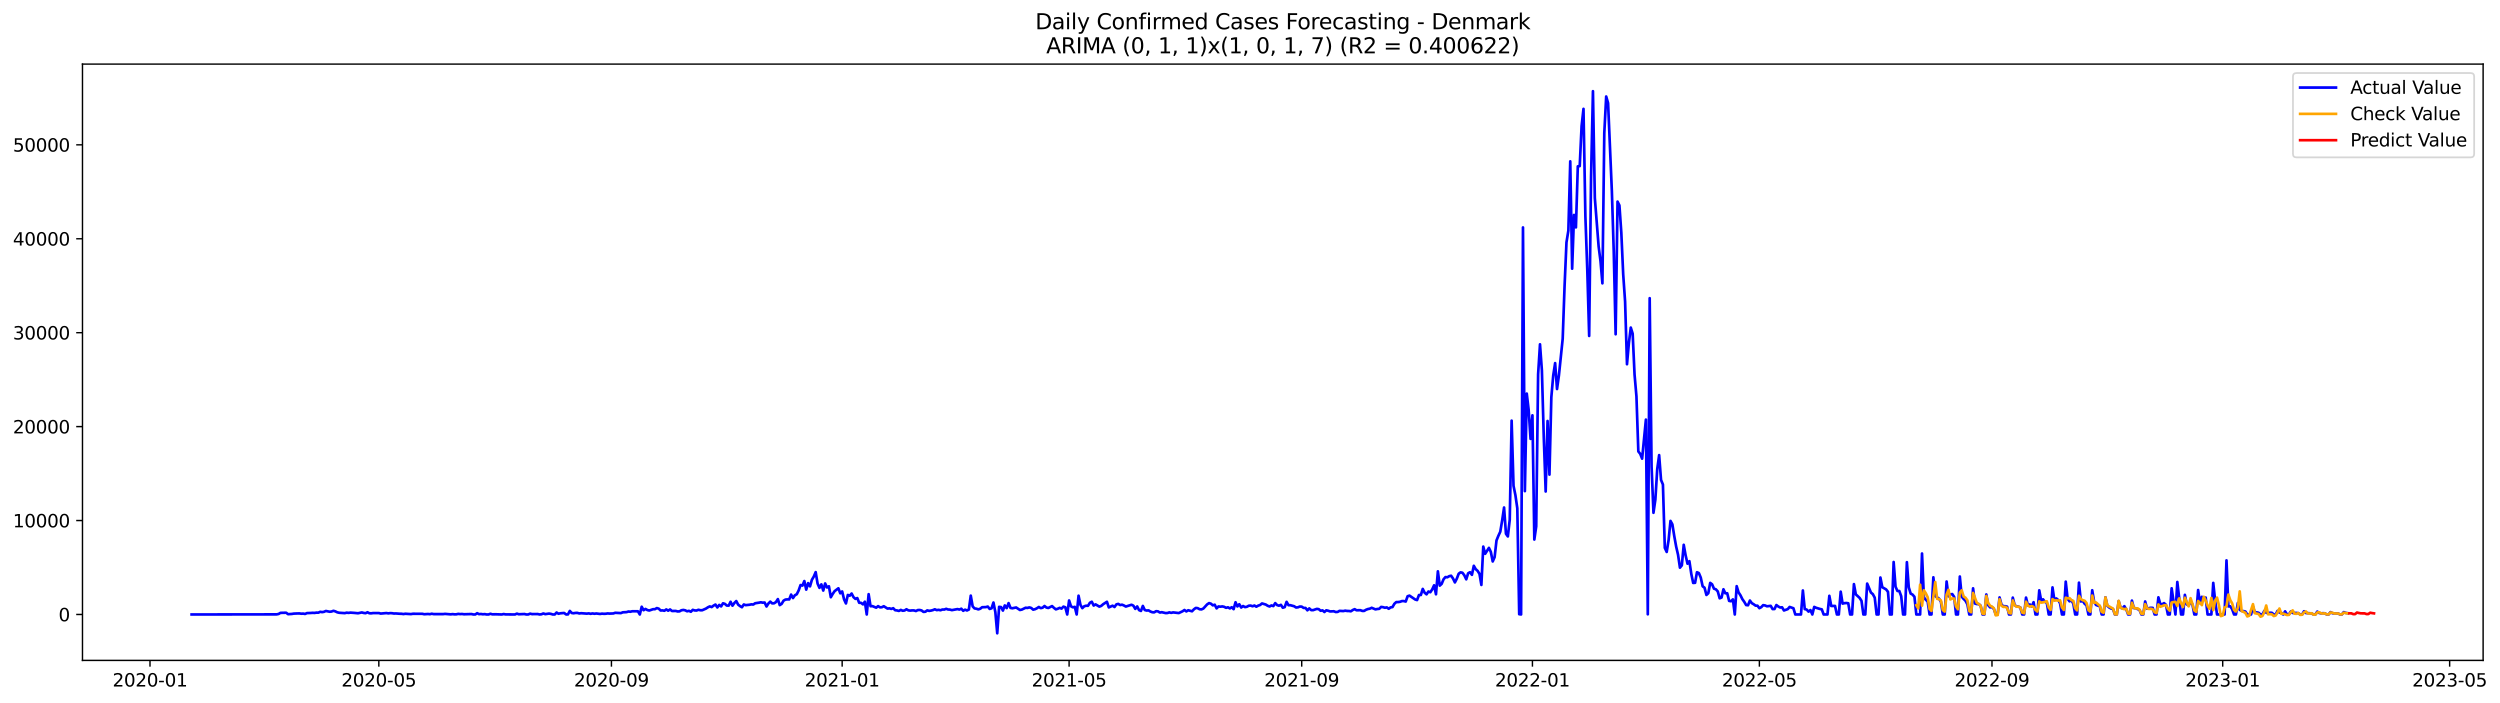 <?xml version="1.0" encoding="utf-8" standalone="no"?>
<!DOCTYPE svg PUBLIC "-//W3C//DTD SVG 1.1//EN"
  "http://www.w3.org/Graphics/SVG/1.1/DTD/svg11.dtd">
<svg xmlns:xlink="http://www.w3.org/1999/xlink" width="1394.631pt" height="392.274pt" viewBox="0 0 1394.631 392.274" xmlns="http://www.w3.org/2000/svg" version="1.1">
 <defs>
  <style type="text/css">*{stroke-linejoin: round; stroke-linecap: butt}</style>
 </defs>
 <g id="figure_1">
  <g id="patch_1">
   <path d="M 0 392.274 
L 1394.631 392.274 
L 1394.631 0 
L 0 0 
z
" style="fill: #ffffff"/>
  </g>
  <g id="axes_1">
   <g id="patch_2">
    <path d="M 46.013 368.396 
L 1385.213 368.396 
L 1385.213 35.755 
L 46.013 35.755 
z
" style="fill: #ffffff"/>
   </g>
   <g id="matplotlib.axis_1">
    <g id="xtick_1">
     <g id="line2d_1">
      <defs>
       <path id="m3ffc3d4381" d="M 0 0 
L 0 3.5 
" style="stroke: #000000; stroke-width: 0.8"/>
      </defs>
      <g>
       <use xlink:href="#m3ffc3d4381" x="83.676" y="368.396" style="stroke: #000000; stroke-width: 0.8"/>
      </g>
     </g>
     <g id="text_1">
      <!-- 2020-01 -->
      <g transform="translate(62.784 382.994)scale(0.1 -0.1)">
       <defs>
        <path id="DejaVuSans-32" d="M 1228 531 
L 3431 531 
L 3431 0 
L 469 0 
L 469 531 
Q 828 903 1448 1529 
Q 2069 2156 2228 2338 
Q 2531 2678 2651 2914 
Q 2772 3150 2772 3378 
Q 2772 3750 2511 3984 
Q 2250 4219 1831 4219 
Q 1534 4219 1204 4116 
Q 875 4013 500 3803 
L 500 4441 
Q 881 4594 1212 4672 
Q 1544 4750 1819 4750 
Q 2544 4750 2975 4387 
Q 3406 4025 3406 3419 
Q 3406 3131 3298 2873 
Q 3191 2616 2906 2266 
Q 2828 2175 2409 1742 
Q 1991 1309 1228 531 
z
" transform="scale(0.016)"/>
        <path id="DejaVuSans-30" d="M 2034 4250 
Q 1547 4250 1301 3770 
Q 1056 3291 1056 2328 
Q 1056 1369 1301 889 
Q 1547 409 2034 409 
Q 2525 409 2770 889 
Q 3016 1369 3016 2328 
Q 3016 3291 2770 3770 
Q 2525 4250 2034 4250 
z
M 2034 4750 
Q 2819 4750 3233 4129 
Q 3647 3509 3647 2328 
Q 3647 1150 3233 529 
Q 2819 -91 2034 -91 
Q 1250 -91 836 529 
Q 422 1150 422 2328 
Q 422 3509 836 4129 
Q 1250 4750 2034 4750 
z
" transform="scale(0.016)"/>
        <path id="DejaVuSans-2d" d="M 313 2009 
L 1997 2009 
L 1997 1497 
L 313 1497 
L 313 2009 
z
" transform="scale(0.016)"/>
        <path id="DejaVuSans-31" d="M 794 531 
L 1825 531 
L 1825 4091 
L 703 3866 
L 703 4441 
L 1819 4666 
L 2450 4666 
L 2450 531 
L 3481 531 
L 3481 0 
L 794 0 
L 794 531 
z
" transform="scale(0.016)"/>
       </defs>
       <use xlink:href="#DejaVuSans-32"/>
       <use xlink:href="#DejaVuSans-30" x="63.623"/>
       <use xlink:href="#DejaVuSans-32" x="127.246"/>
       <use xlink:href="#DejaVuSans-30" x="190.869"/>
       <use xlink:href="#DejaVuSans-2d" x="254.492"/>
       <use xlink:href="#DejaVuSans-30" x="290.576"/>
       <use xlink:href="#DejaVuSans-31" x="354.199"/>
      </g>
     </g>
    </g>
    <g id="xtick_2">
     <g id="line2d_2">
      <g>
       <use xlink:href="#m3ffc3d4381" x="211.329" y="368.396" style="stroke: #000000; stroke-width: 0.8"/>
      </g>
     </g>
     <g id="text_2">
      <!-- 2020-05 -->
      <g transform="translate(190.437 382.994)scale(0.1 -0.1)">
       <defs>
        <path id="DejaVuSans-35" d="M 691 4666 
L 3169 4666 
L 3169 4134 
L 1269 4134 
L 1269 2991 
Q 1406 3038 1543 3061 
Q 1681 3084 1819 3084 
Q 2600 3084 3056 2656 
Q 3513 2228 3513 1497 
Q 3513 744 3044 326 
Q 2575 -91 1722 -91 
Q 1428 -91 1123 -41 
Q 819 9 494 109 
L 494 744 
Q 775 591 1075 516 
Q 1375 441 1709 441 
Q 2250 441 2565 725 
Q 2881 1009 2881 1497 
Q 2881 1984 2565 2268 
Q 2250 2553 1709 2553 
Q 1456 2553 1204 2497 
Q 953 2441 691 2322 
L 691 4666 
z
" transform="scale(0.016)"/>
       </defs>
       <use xlink:href="#DejaVuSans-32"/>
       <use xlink:href="#DejaVuSans-30" x="63.623"/>
       <use xlink:href="#DejaVuSans-32" x="127.246"/>
       <use xlink:href="#DejaVuSans-30" x="190.869"/>
       <use xlink:href="#DejaVuSans-2d" x="254.492"/>
       <use xlink:href="#DejaVuSans-30" x="290.576"/>
       <use xlink:href="#DejaVuSans-35" x="354.199"/>
      </g>
     </g>
    </g>
    <g id="xtick_3">
     <g id="line2d_3">
      <g>
       <use xlink:href="#m3ffc3d4381" x="341.092" y="368.396" style="stroke: #000000; stroke-width: 0.8"/>
      </g>
     </g>
     <g id="text_3">
      <!-- 2020-09 -->
      <g transform="translate(320.201 382.994)scale(0.1 -0.1)">
       <defs>
        <path id="DejaVuSans-39" d="M 703 97 
L 703 672 
Q 941 559 1184 500 
Q 1428 441 1663 441 
Q 2288 441 2617 861 
Q 2947 1281 2994 2138 
Q 2813 1869 2534 1725 
Q 2256 1581 1919 1581 
Q 1219 1581 811 2004 
Q 403 2428 403 3163 
Q 403 3881 828 4315 
Q 1253 4750 1959 4750 
Q 2769 4750 3195 4129 
Q 3622 3509 3622 2328 
Q 3622 1225 3098 567 
Q 2575 -91 1691 -91 
Q 1453 -91 1209 -44 
Q 966 3 703 97 
z
M 1959 2075 
Q 2384 2075 2632 2365 
Q 2881 2656 2881 3163 
Q 2881 3666 2632 3958 
Q 2384 4250 1959 4250 
Q 1534 4250 1286 3958 
Q 1038 3666 1038 3163 
Q 1038 2656 1286 2365 
Q 1534 2075 1959 2075 
z
" transform="scale(0.016)"/>
       </defs>
       <use xlink:href="#DejaVuSans-32"/>
       <use xlink:href="#DejaVuSans-30" x="63.623"/>
       <use xlink:href="#DejaVuSans-32" x="127.246"/>
       <use xlink:href="#DejaVuSans-30" x="190.869"/>
       <use xlink:href="#DejaVuSans-2d" x="254.492"/>
       <use xlink:href="#DejaVuSans-30" x="290.576"/>
       <use xlink:href="#DejaVuSans-39" x="354.199"/>
      </g>
     </g>
    </g>
    <g id="xtick_4">
     <g id="line2d_4">
      <g>
       <use xlink:href="#m3ffc3d4381" x="469.801" y="368.396" style="stroke: #000000; stroke-width: 0.8"/>
      </g>
     </g>
     <g id="text_4">
      <!-- 2021-01 -->
      <g transform="translate(448.909 382.994)scale(0.1 -0.1)">
       <use xlink:href="#DejaVuSans-32"/>
       <use xlink:href="#DejaVuSans-30" x="63.623"/>
       <use xlink:href="#DejaVuSans-32" x="127.246"/>
       <use xlink:href="#DejaVuSans-31" x="190.869"/>
       <use xlink:href="#DejaVuSans-2d" x="254.492"/>
       <use xlink:href="#DejaVuSans-30" x="290.576"/>
       <use xlink:href="#DejaVuSans-31" x="354.199"/>
      </g>
     </g>
    </g>
    <g id="xtick_5">
     <g id="line2d_5">
      <g>
       <use xlink:href="#m3ffc3d4381" x="596.399" y="368.396" style="stroke: #000000; stroke-width: 0.8"/>
      </g>
     </g>
     <g id="text_5">
      <!-- 2021-05 -->
      <g transform="translate(575.508 382.994)scale(0.1 -0.1)">
       <use xlink:href="#DejaVuSans-32"/>
       <use xlink:href="#DejaVuSans-30" x="63.623"/>
       <use xlink:href="#DejaVuSans-32" x="127.246"/>
       <use xlink:href="#DejaVuSans-31" x="190.869"/>
       <use xlink:href="#DejaVuSans-2d" x="254.492"/>
       <use xlink:href="#DejaVuSans-30" x="290.576"/>
       <use xlink:href="#DejaVuSans-35" x="354.199"/>
      </g>
     </g>
    </g>
    <g id="xtick_6">
     <g id="line2d_6">
      <g>
       <use xlink:href="#m3ffc3d4381" x="726.162" y="368.396" style="stroke: #000000; stroke-width: 0.8"/>
      </g>
     </g>
     <g id="text_6">
      <!-- 2021-09 -->
      <g transform="translate(705.271 382.994)scale(0.1 -0.1)">
       <use xlink:href="#DejaVuSans-32"/>
       <use xlink:href="#DejaVuSans-30" x="63.623"/>
       <use xlink:href="#DejaVuSans-32" x="127.246"/>
       <use xlink:href="#DejaVuSans-31" x="190.869"/>
       <use xlink:href="#DejaVuSans-2d" x="254.492"/>
       <use xlink:href="#DejaVuSans-30" x="290.576"/>
       <use xlink:href="#DejaVuSans-39" x="354.199"/>
      </g>
     </g>
    </g>
    <g id="xtick_7">
     <g id="line2d_7">
      <g>
       <use xlink:href="#m3ffc3d4381" x="854.871" y="368.396" style="stroke: #000000; stroke-width: 0.8"/>
      </g>
     </g>
     <g id="text_7">
      <!-- 2022-01 -->
      <g transform="translate(833.979 382.994)scale(0.1 -0.1)">
       <use xlink:href="#DejaVuSans-32"/>
       <use xlink:href="#DejaVuSans-30" x="63.623"/>
       <use xlink:href="#DejaVuSans-32" x="127.246"/>
       <use xlink:href="#DejaVuSans-32" x="190.869"/>
       <use xlink:href="#DejaVuSans-2d" x="254.492"/>
       <use xlink:href="#DejaVuSans-30" x="290.576"/>
       <use xlink:href="#DejaVuSans-31" x="354.199"/>
      </g>
     </g>
    </g>
    <g id="xtick_8">
     <g id="line2d_8">
      <g>
       <use xlink:href="#m3ffc3d4381" x="981.469" y="368.396" style="stroke: #000000; stroke-width: 0.8"/>
      </g>
     </g>
     <g id="text_8">
      <!-- 2022-05 -->
      <g transform="translate(960.578 382.994)scale(0.1 -0.1)">
       <use xlink:href="#DejaVuSans-32"/>
       <use xlink:href="#DejaVuSans-30" x="63.623"/>
       <use xlink:href="#DejaVuSans-32" x="127.246"/>
       <use xlink:href="#DejaVuSans-32" x="190.869"/>
       <use xlink:href="#DejaVuSans-2d" x="254.492"/>
       <use xlink:href="#DejaVuSans-30" x="290.576"/>
       <use xlink:href="#DejaVuSans-35" x="354.199"/>
      </g>
     </g>
    </g>
    <g id="xtick_9">
     <g id="line2d_9">
      <g>
       <use xlink:href="#m3ffc3d4381" x="1111.232" y="368.396" style="stroke: #000000; stroke-width: 0.8"/>
      </g>
     </g>
     <g id="text_9">
      <!-- 2022-09 -->
      <g transform="translate(1090.341 382.994)scale(0.1 -0.1)">
       <use xlink:href="#DejaVuSans-32"/>
       <use xlink:href="#DejaVuSans-30" x="63.623"/>
       <use xlink:href="#DejaVuSans-32" x="127.246"/>
       <use xlink:href="#DejaVuSans-32" x="190.869"/>
       <use xlink:href="#DejaVuSans-2d" x="254.492"/>
       <use xlink:href="#DejaVuSans-30" x="290.576"/>
       <use xlink:href="#DejaVuSans-39" x="354.199"/>
      </g>
     </g>
    </g>
    <g id="xtick_10">
     <g id="line2d_10">
      <g>
       <use xlink:href="#m3ffc3d4381" x="1239.941" y="368.396" style="stroke: #000000; stroke-width: 0.8"/>
      </g>
     </g>
     <g id="text_10">
      <!-- 2023-01 -->
      <g transform="translate(1219.049 382.994)scale(0.1 -0.1)">
       <defs>
        <path id="DejaVuSans-33" d="M 2597 2516 
Q 3050 2419 3304 2112 
Q 3559 1806 3559 1356 
Q 3559 666 3084 287 
Q 2609 -91 1734 -91 
Q 1441 -91 1130 -33 
Q 819 25 488 141 
L 488 750 
Q 750 597 1062 519 
Q 1375 441 1716 441 
Q 2309 441 2620 675 
Q 2931 909 2931 1356 
Q 2931 1769 2642 2001 
Q 2353 2234 1838 2234 
L 1294 2234 
L 1294 2753 
L 1863 2753 
Q 2328 2753 2575 2939 
Q 2822 3125 2822 3475 
Q 2822 3834 2567 4026 
Q 2313 4219 1838 4219 
Q 1578 4219 1281 4162 
Q 984 4106 628 3988 
L 628 4550 
Q 988 4650 1302 4700 
Q 1616 4750 1894 4750 
Q 2613 4750 3031 4423 
Q 3450 4097 3450 3541 
Q 3450 3153 3228 2886 
Q 3006 2619 2597 2516 
z
" transform="scale(0.016)"/>
       </defs>
       <use xlink:href="#DejaVuSans-32"/>
       <use xlink:href="#DejaVuSans-30" x="63.623"/>
       <use xlink:href="#DejaVuSans-32" x="127.246"/>
       <use xlink:href="#DejaVuSans-33" x="190.869"/>
       <use xlink:href="#DejaVuSans-2d" x="254.492"/>
       <use xlink:href="#DejaVuSans-30" x="290.576"/>
       <use xlink:href="#DejaVuSans-31" x="354.199"/>
      </g>
     </g>
    </g>
    <g id="xtick_11">
     <g id="line2d_11">
      <g>
       <use xlink:href="#m3ffc3d4381" x="1366.539" y="368.396" style="stroke: #000000; stroke-width: 0.8"/>
      </g>
     </g>
     <g id="text_11">
      <!-- 2023-05 -->
      <g transform="translate(1345.648 382.994)scale(0.1 -0.1)">
       <use xlink:href="#DejaVuSans-32"/>
       <use xlink:href="#DejaVuSans-30" x="63.623"/>
       <use xlink:href="#DejaVuSans-32" x="127.246"/>
       <use xlink:href="#DejaVuSans-33" x="190.869"/>
       <use xlink:href="#DejaVuSans-2d" x="254.492"/>
       <use xlink:href="#DejaVuSans-30" x="290.576"/>
       <use xlink:href="#DejaVuSans-35" x="354.199"/>
      </g>
     </g>
    </g>
   </g>
   <g id="matplotlib.axis_2">
    <g id="ytick_1">
     <g id="line2d_12">
      <defs>
       <path id="m2a4d5effd1" d="M 0 0 
L -3.5 0 
" style="stroke: #000000; stroke-width: 0.8"/>
      </defs>
      <g>
       <use xlink:href="#m2a4d5effd1" x="46.013" y="342.79" style="stroke: #000000; stroke-width: 0.8"/>
      </g>
     </g>
     <g id="text_12">
      <!-- 0 -->
      <g transform="translate(32.65 346.589)scale(0.1 -0.1)">
       <use xlink:href="#DejaVuSans-30"/>
      </g>
     </g>
    </g>
    <g id="ytick_2">
     <g id="line2d_13">
      <g>
       <use xlink:href="#m2a4d5effd1" x="46.013" y="290.39" style="stroke: #000000; stroke-width: 0.8"/>
      </g>
     </g>
     <g id="text_13">
      <!-- 10000 -->
      <g transform="translate(7.2 294.19)scale(0.1 -0.1)">
       <use xlink:href="#DejaVuSans-31"/>
       <use xlink:href="#DejaVuSans-30" x="63.623"/>
       <use xlink:href="#DejaVuSans-30" x="127.246"/>
       <use xlink:href="#DejaVuSans-30" x="190.869"/>
       <use xlink:href="#DejaVuSans-30" x="254.492"/>
      </g>
     </g>
    </g>
    <g id="ytick_3">
     <g id="line2d_14">
      <g>
       <use xlink:href="#m2a4d5effd1" x="46.013" y="237.99" style="stroke: #000000; stroke-width: 0.8"/>
      </g>
     </g>
     <g id="text_14">
      <!-- 20000 -->
      <g transform="translate(7.2 241.79)scale(0.1 -0.1)">
       <use xlink:href="#DejaVuSans-32"/>
       <use xlink:href="#DejaVuSans-30" x="63.623"/>
       <use xlink:href="#DejaVuSans-30" x="127.246"/>
       <use xlink:href="#DejaVuSans-30" x="190.869"/>
       <use xlink:href="#DejaVuSans-30" x="254.492"/>
      </g>
     </g>
    </g>
    <g id="ytick_4">
     <g id="line2d_15">
      <g>
       <use xlink:href="#m2a4d5effd1" x="46.013" y="185.59" style="stroke: #000000; stroke-width: 0.8"/>
      </g>
     </g>
     <g id="text_15">
      <!-- 30000 -->
      <g transform="translate(7.2 189.39)scale(0.1 -0.1)">
       <use xlink:href="#DejaVuSans-33"/>
       <use xlink:href="#DejaVuSans-30" x="63.623"/>
       <use xlink:href="#DejaVuSans-30" x="127.246"/>
       <use xlink:href="#DejaVuSans-30" x="190.869"/>
       <use xlink:href="#DejaVuSans-30" x="254.492"/>
      </g>
     </g>
    </g>
    <g id="ytick_5">
     <g id="line2d_16">
      <g>
       <use xlink:href="#m2a4d5effd1" x="46.013" y="133.191" style="stroke: #000000; stroke-width: 0.8"/>
      </g>
     </g>
     <g id="text_16">
      <!-- 40000 -->
      <g transform="translate(7.2 136.99)scale(0.1 -0.1)">
       <defs>
        <path id="DejaVuSans-34" d="M 2419 4116 
L 825 1625 
L 2419 1625 
L 2419 4116 
z
M 2253 4666 
L 3047 4666 
L 3047 1625 
L 3713 1625 
L 3713 1100 
L 3047 1100 
L 3047 0 
L 2419 0 
L 2419 1100 
L 313 1100 
L 313 1709 
L 2253 4666 
z
" transform="scale(0.016)"/>
       </defs>
       <use xlink:href="#DejaVuSans-34"/>
       <use xlink:href="#DejaVuSans-30" x="63.623"/>
       <use xlink:href="#DejaVuSans-30" x="127.246"/>
       <use xlink:href="#DejaVuSans-30" x="190.869"/>
       <use xlink:href="#DejaVuSans-30" x="254.492"/>
      </g>
     </g>
    </g>
    <g id="ytick_6">
     <g id="line2d_17">
      <g>
       <use xlink:href="#m2a4d5effd1" x="46.013" y="80.791" style="stroke: #000000; stroke-width: 0.8"/>
      </g>
     </g>
     <g id="text_17">
      <!-- 50000 -->
      <g transform="translate(7.2 84.59)scale(0.1 -0.1)">
       <use xlink:href="#DejaVuSans-35"/>
       <use xlink:href="#DejaVuSans-30" x="63.623"/>
       <use xlink:href="#DejaVuSans-30" x="127.246"/>
       <use xlink:href="#DejaVuSans-30" x="190.869"/>
       <use xlink:href="#DejaVuSans-30" x="254.492"/>
      </g>
     </g>
    </g>
   </g>
   <g id="line2d_18">
    <path d="M 106.885 342.79 
L 154.36 342.722 
L 155.415 342.502 
L 156.47 341.889 
L 159.635 341.81 
L 160.69 342.623 
L 162.8 342.486 
L 163.855 342.308 
L 165.964 342.219 
L 167.019 342.203 
L 168.074 342.355 
L 169.129 342.298 
L 170.184 342.486 
L 171.239 342.025 
L 173.349 341.947 
L 174.404 341.863 
L 175.459 341.92 
L 176.514 341.753 
L 177.569 341.789 
L 178.624 341.302 
L 179.679 341.475 
L 180.734 341.307 
L 181.789 340.836 
L 183.899 341.26 
L 184.954 341.145 
L 186.009 340.741 
L 187.064 341.056 
L 188.119 341.569 
L 189.174 341.826 
L 192.339 342.036 
L 193.394 341.779 
L 194.449 341.899 
L 195.504 341.753 
L 197.614 341.905 
L 199.724 342.104 
L 201.834 341.653 
L 202.889 341.936 
L 203.944 342.072 
L 204.999 341.559 
L 206.054 342.109 
L 207.109 342.146 
L 208.164 341.989 
L 211.329 341.989 
L 212.384 342.287 
L 215.549 341.999 
L 216.604 342.177 
L 217.659 342.03 
L 218.714 342.083 
L 219.769 342.261 
L 220.824 342.214 
L 222.934 342.382 
L 223.989 342.392 
L 225.044 342.549 
L 226.099 342.382 
L 229.264 342.575 
L 230.319 342.392 
L 235.594 342.413 
L 236.649 342.649 
L 238.759 342.513 
L 239.814 342.623 
L 240.869 342.366 
L 241.924 342.581 
L 247.198 342.581 
L 248.253 342.455 
L 251.418 342.717 
L 252.473 342.586 
L 253.528 342.712 
L 254.583 342.691 
L 255.638 342.455 
L 256.693 342.581 
L 257.748 342.507 
L 258.803 342.665 
L 263.023 342.544 
L 264.078 342.79 
L 265.133 342.79 
L 266.188 342.078 
L 267.243 342.612 
L 268.298 342.507 
L 269.353 342.68 
L 270.408 342.586 
L 271.463 342.79 
L 272.518 342.79 
L 273.573 342.392 
L 274.628 342.701 
L 276.738 342.68 
L 279.903 342.785 
L 280.958 342.549 
L 282.013 342.738 
L 287.288 342.79 
L 288.343 342.313 
L 289.398 342.665 
L 292.563 342.534 
L 293.618 342.79 
L 294.673 342.775 
L 295.728 342.324 
L 296.783 342.581 
L 299.948 342.539 
L 301.003 342.785 
L 302.058 342.675 
L 303.113 342.214 
L 304.168 342.602 
L 306.278 342.287 
L 307.333 342.455 
L 308.388 342.79 
L 309.443 342.79 
L 310.498 341.706 
L 311.553 342.376 
L 312.608 342.13 
L 314.718 341.947 
L 315.773 342.769 
L 316.828 342.748 
L 317.883 340.82 
L 318.938 341.973 
L 319.993 342.099 
L 321.048 341.915 
L 322.102 341.91 
L 323.157 342.219 
L 324.212 342.078 
L 327.377 342.319 
L 328.432 342.177 
L 329.487 342.413 
L 330.542 342.203 
L 331.597 342.382 
L 332.652 342.235 
L 334.762 342.492 
L 335.817 342.319 
L 336.872 342.408 
L 337.927 342.376 
L 338.982 342.203 
L 340.037 342.298 
L 342.147 342.209 
L 343.202 341.847 
L 346.367 342.02 
L 347.422 341.585 
L 349.532 341.47 
L 350.587 341.129 
L 351.642 341.255 
L 352.697 340.993 
L 355.862 341.014 
L 356.917 342.79 
L 357.972 338.478 
L 359.027 340.406 
L 360.082 339.699 
L 361.137 340.317 
L 362.192 340.584 
L 364.302 339.851 
L 365.357 339.84 
L 366.412 339.222 
L 367.467 339.536 
L 368.522 340.569 
L 369.577 340.511 
L 370.632 340.72 
L 371.687 339.971 
L 372.742 340.679 
L 373.797 339.982 
L 374.852 340.846 
L 376.962 340.81 
L 378.017 341.103 
L 379.072 341.045 
L 380.127 340.448 
L 381.182 340.259 
L 382.237 340.464 
L 383.292 341.009 
L 384.347 340.752 
L 385.402 341.271 
L 386.457 340.207 
L 387.512 340.527 
L 388.567 340.589 
L 389.622 340.165 
L 390.677 340.417 
L 391.732 340.422 
L 393.842 339.489 
L 394.897 338.792 
L 395.952 338.289 
L 397.007 338.656 
L 398.062 337.838 
L 399.117 337.257 
L 400.172 338.866 
L 401.226 337.461 
L 402.281 338.284 
L 403.336 336.549 
L 404.391 336.885 
L 405.446 337.823 
L 406.501 337.854 
L 407.556 335.701 
L 408.611 337.886 
L 409.666 336.382 
L 410.721 335.313 
L 411.776 337.288 
L 412.831 338.111 
L 413.886 338.75 
L 414.941 337.204 
L 415.996 337.582 
L 418.106 337.356 
L 419.161 337.142 
L 420.216 337.241 
L 421.271 336.528 
L 423.381 336.204 
L 424.436 335.994 
L 425.491 336.204 
L 426.546 336.115 
L 427.601 338.331 
L 428.656 336.665 
L 429.711 335.627 
L 430.766 336.591 
L 431.821 336.549 
L 432.876 335.858 
L 433.931 334.207 
L 434.986 337.561 
L 436.041 336.869 
L 437.096 335.098 
L 438.151 334.48 
L 439.206 334.37 
L 440.261 334.391 
L 441.316 331.702 
L 442.371 333.626 
L 443.426 332.069 
L 444.481 331.498 
L 445.536 329.36 
L 446.591 326.379 
L 447.646 326.672 
L 448.701 324.152 
L 449.756 328.93 
L 450.811 325.304 
L 451.866 327.102 
L 452.921 323.434 
L 453.976 321.642 
L 455.031 319.168 
L 456.086 325.551 
L 457.141 327.935 
L 458.196 325.996 
L 459.251 329.449 
L 460.306 325.483 
L 461.361 327.731 
L 462.416 327.076 
L 463.471 333.159 
L 464.526 331.325 
L 465.581 329.785 
L 467.691 328.181 
L 468.746 330.979 
L 469.801 329.947 
L 470.856 334.328 
L 471.911 336.628 
L 472.966 331.902 
L 474.021 332.326 
L 475.076 331.105 
L 476.131 333.128 
L 477.186 334.076 
L 478.241 333.646 
L 479.296 336.261 
L 480.35 336.298 
L 481.405 337.152 
L 482.46 335.669 
L 483.515 342.785 
L 484.57 331.461 
L 485.625 338.179 
L 486.68 338.132 
L 488.79 338.991 
L 489.845 338.137 
L 490.9 338.808 
L 491.955 338.74 
L 493.01 338.184 
L 495.12 339.515 
L 496.175 339.363 
L 497.23 339.688 
L 498.285 339.29 
L 499.34 340.401 
L 500.395 340.532 
L 501.45 340.815 
L 502.505 340.233 
L 503.56 340.71 
L 504.615 340.563 
L 505.67 339.887 
L 506.725 340.495 
L 507.78 340.626 
L 508.835 340.506 
L 509.89 340.537 
L 510.945 340.867 
L 512 340.327 
L 513.055 340.286 
L 514.11 340.548 
L 515.165 341.355 
L 516.22 341.244 
L 517.275 340.5 
L 518.33 340.773 
L 519.385 340.621 
L 520.44 340.338 
L 521.495 339.898 
L 522.55 340.359 
L 523.605 340.191 
L 524.66 340.432 
L 525.715 340.018 
L 526.77 340.05 
L 527.825 339.631 
L 528.88 340.013 
L 529.935 340.065 
L 530.99 340.364 
L 534.155 339.783 
L 535.21 340.06 
L 536.265 339.573 
L 537.32 340.726 
L 538.375 340.102 
L 539.43 340.553 
L 540.485 340.029 
L 541.54 332.274 
L 542.595 338.273 
L 543.65 339.41 
L 544.705 339.578 
L 545.76 339.95 
L 546.815 339.583 
L 547.87 338.75 
L 549.98 338.672 
L 551.035 338.373 
L 552.09 339.699 
L 553.145 339.348 
L 554.2 336.125 
L 555.255 341.459 
L 556.31 353.276 
L 557.365 338.525 
L 558.419 338.656 
L 559.474 340.61 
L 560.529 337.739 
L 561.584 339.232 
L 562.639 336.45 
L 563.694 339.117 
L 564.749 339.321 
L 566.859 338.886 
L 568.969 340.28 
L 570.024 340.065 
L 572.134 339.033 
L 573.189 339.133 
L 574.244 338.834 
L 575.299 339.169 
L 576.354 340.097 
L 577.409 339.84 
L 578.464 339.311 
L 579.519 338.609 
L 580.574 339.243 
L 581.629 338.997 
L 582.684 338.064 
L 583.739 338.907 
L 584.794 339.164 
L 586.904 338.111 
L 587.959 339.112 
L 589.014 339.924 
L 590.069 339.583 
L 591.124 339.101 
L 592.179 339.521 
L 593.234 338.415 
L 594.289 338.761 
L 595.344 342.785 
L 596.399 334.977 
L 597.454 338.247 
L 598.509 338.803 
L 599.564 338.546 
L 600.619 342.775 
L 601.674 332.31 
L 602.729 337.43 
L 603.784 339.243 
L 604.839 338.211 
L 605.894 337.907 
L 606.949 337.938 
L 608.004 336.261 
L 609.059 335.69 
L 610.114 337.807 
L 611.169 337.157 
L 613.279 338.41 
L 614.334 337.99 
L 615.389 337.073 
L 617.499 335.706 
L 618.554 338.845 
L 620.664 337.891 
L 621.719 338.619 
L 622.774 337.152 
L 623.829 336.895 
L 624.884 337.535 
L 625.939 337.32 
L 626.994 337.77 
L 628.049 338.368 
L 631.214 337.362 
L 632.269 337.891 
L 633.324 339.662 
L 634.379 338.31 
L 635.434 340.38 
L 636.489 340.799 
L 637.543 338.027 
L 638.598 340.291 
L 639.653 340.6 
L 640.708 340.49 
L 641.763 341.134 
L 642.818 341.543 
L 643.873 341.601 
L 644.928 340.941 
L 645.983 341.051 
L 647.038 341.716 
L 648.093 341.512 
L 650.203 341.999 
L 651.258 341.968 
L 652.313 341.617 
L 653.368 341.884 
L 654.423 341.627 
L 657.588 341.999 
L 659.698 341.003 
L 660.753 340.291 
L 661.808 341.082 
L 662.863 340.432 
L 664.973 341.003 
L 666.028 339.903 
L 667.083 339.128 
L 668.138 339.269 
L 669.193 339.861 
L 670.248 339.955 
L 671.303 339.463 
L 673.413 337.157 
L 674.468 336.45 
L 675.523 336.775 
L 676.578 337.692 
L 677.633 337.341 
L 678.688 339.379 
L 679.743 338.31 
L 680.798 338.441 
L 681.853 338.289 
L 682.908 338.52 
L 683.963 339.08 
L 685.018 338.782 
L 686.073 339.4 
L 687.128 338.745 
L 688.183 339.814 
L 689.238 335.973 
L 690.293 338.3 
L 691.348 337.089 
L 692.403 338.907 
L 693.458 338.085 
L 694.513 338.677 
L 695.568 338.493 
L 696.623 337.907 
L 697.678 337.823 
L 698.733 338.211 
L 699.788 337.791 
L 700.843 338.452 
L 701.898 337.854 
L 702.953 337.503 
L 704.008 336.628 
L 706.118 337.257 
L 707.173 337.933 
L 708.228 338.336 
L 709.283 337.739 
L 710.338 338.1 
L 711.393 336.455 
L 712.448 337.561 
L 713.503 337.896 
L 714.558 337.414 
L 715.612 339.017 
L 716.667 338.687 
L 717.722 335.742 
L 718.777 337.592 
L 719.832 337.618 
L 721.942 338.195 
L 722.997 338.902 
L 724.052 338.797 
L 725.107 338.362 
L 726.162 338.42 
L 727.217 339.128 
L 728.272 339.138 
L 729.327 340.464 
L 730.382 339.41 
L 731.437 340.348 
L 732.492 340.38 
L 734.602 339.667 
L 735.657 339.819 
L 736.712 340.71 
L 737.767 340.49 
L 738.822 341.402 
L 739.877 340.469 
L 740.932 340.7 
L 741.987 341.087 
L 744.097 341.003 
L 745.152 341.428 
L 746.207 341.344 
L 747.262 340.768 
L 749.372 340.893 
L 750.427 340.663 
L 751.482 340.825 
L 752.537 340.841 
L 753.592 341.019 
L 754.647 340.296 
L 755.702 339.83 
L 756.757 340.448 
L 758.867 340.39 
L 759.922 340.789 
L 760.977 340.799 
L 762.032 340.165 
L 763.087 339.762 
L 764.142 339.557 
L 765.197 339.065 
L 767.307 339.94 
L 768.362 339.725 
L 769.417 339.625 
L 770.472 338.572 
L 771.527 338.714 
L 772.582 339.028 
L 773.637 338.845 
L 774.692 339.599 
L 775.747 338.85 
L 776.802 338.651 
L 777.857 336.822 
L 778.912 335.858 
L 779.967 335.858 
L 781.022 335.711 
L 782.077 335.313 
L 783.132 335.318 
L 784.187 335.57 
L 785.242 332.614 
L 786.297 332.274 
L 789.462 334.432 
L 790.517 334.747 
L 791.572 331.943 
L 792.627 331.917 
L 793.682 328.537 
L 794.736 330.644 
L 795.791 331.55 
L 796.846 329.978 
L 797.901 330.377 
L 798.956 328.82 
L 800.011 326.52 
L 801.066 331.519 
L 802.121 318.723 
L 803.176 326.688 
L 804.231 325.713 
L 805.286 323.161 
L 806.341 321.93 
L 807.396 322.04 
L 808.451 321.416 
L 809.506 321.181 
L 810.561 322.705 
L 811.616 324.896 
L 812.671 322.826 
L 813.726 320.059 
L 814.781 319.289 
L 815.836 319.509 
L 816.891 320.95 
L 817.946 323.172 
L 819.001 319.802 
L 820.056 319.221 
L 821.111 320.672 
L 822.166 315.637 
L 823.221 317.492 
L 824.276 318.451 
L 825.331 320.127 
L 826.386 326.305 
L 827.441 304.926 
L 828.496 308.929 
L 830.606 305.633 
L 831.661 307.881 
L 832.716 313.211 
L 833.771 310.805 
L 834.826 301.473 
L 835.881 298.89 
L 836.936 296.605 
L 837.991 290.291 
L 839.046 283.117 
L 840.101 297.758 
L 841.156 299.256 
L 842.211 289.961 
L 843.266 234.663 
L 844.321 271.008 
L 845.376 276.237 
L 846.431 283.552 
L 847.486 342.633 
L 848.541 342.769 
L 849.596 126.882 
L 850.651 273.984 
L 851.706 219.572 
L 852.761 228.6 
L 853.816 244.823 
L 854.871 231.692 
L 855.926 300.986 
L 856.981 293.629 
L 858.036 208.877 
L 859.091 192.078 
L 860.146 206.577 
L 861.201 244.006 
L 862.256 274.188 
L 863.311 234.857 
L 864.366 264.767 
L 865.421 221.526 
L 866.476 209.438 
L 867.531 202.563 
L 868.586 217.015 
L 869.641 209.448 
L 871.751 189.002 
L 872.806 159.459 
L 873.86 135.192 
L 874.915 128.642 
L 875.97 90.008 
L 877.025 149.89 
L 878.08 119.902 
L 879.135 126.845 
L 880.19 92.801 
L 881.245 92.659 
L 882.3 70.305 
L 883.355 60.727 
L 884.41 120.683 
L 885.465 150.393 
L 886.52 187.398 
L 887.575 98.586 
L 888.63 50.876 
L 889.685 110.507 
L 891.795 137.435 
L 892.85 145.714 
L 893.905 158.054 
L 894.96 74.178 
L 896.015 53.836 
L 897.07 57.509 
L 899.18 106.629 
L 900.235 140.38 
L 901.29 186.466 
L 902.345 112.466 
L 903.4 114.599 
L 904.455 129.795 
L 905.51 153.118 
L 906.565 168.278 
L 907.62 203.186 
L 908.675 191.36 
L 909.73 182.74 
L 910.785 186.141 
L 911.84 208.977 
L 912.895 221.133 
L 913.95 251.829 
L 915.005 253.181 
L 916.06 255.869 
L 918.17 234.087 
L 919.225 342.691 
L 920.28 166.349 
L 921.335 260.339 
L 922.39 286.057 
L 923.445 278.71 
L 924.5 261.623 
L 925.555 253.894 
L 926.61 267.722 
L 927.665 270.305 
L 928.72 305.633 
L 929.775 307.902 
L 930.83 301.316 
L 931.885 290.584 
L 932.94 292.534 
L 933.995 299.089 
L 935.05 304.921 
L 936.105 309.506 
L 937.16 316.674 
L 938.215 315.38 
L 939.27 303.93 
L 940.325 309.82 
L 941.38 314.447 
L 942.435 313.069 
L 943.49 320.143 
L 944.545 325.189 
L 945.6 325.121 
L 946.655 319.231 
L 947.71 319.677 
L 948.765 322.192 
L 949.82 327.07 
L 950.875 327.846 
L 951.929 331.891 
L 952.984 330.916 
L 954.039 325.168 
L 955.094 325.949 
L 956.149 328.396 
L 957.204 328.747 
L 958.259 329.916 
L 959.314 333.767 
L 960.369 333.332 
L 961.424 328.731 
L 962.479 330.964 
L 963.534 330.953 
L 964.589 335.208 
L 965.644 335.402 
L 966.699 334.37 
L 967.754 342.79 
L 968.809 326.992 
L 969.864 330.471 
L 970.919 332.09 
L 971.974 334.228 
L 973.029 335.716 
L 974.084 337.524 
L 975.139 337.639 
L 976.194 335.014 
L 977.249 336.466 
L 978.304 337.089 
L 979.359 337.865 
L 980.414 337.896 
L 981.469 339.274 
L 982.524 338.703 
L 983.579 337.587 
L 984.634 337.749 
L 985.689 338.221 
L 987.799 337.975 
L 988.854 339.777 
L 989.909 339.741 
L 990.964 337.535 
L 992.019 338.336 
L 993.074 338.902 
L 994.129 338.782 
L 995.184 340.553 
L 997.294 339.803 
L 998.349 338.583 
L 1000.459 339.311 
L 1001.514 342.79 
L 1004.679 342.79 
L 1005.734 329.402 
L 1006.789 339.788 
L 1007.844 340.045 
L 1008.899 341.187 
L 1009.954 340.338 
L 1011.009 342.79 
L 1012.064 338.567 
L 1013.119 339.059 
L 1015.229 339.693 
L 1016.284 339.934 
L 1017.339 342.79 
L 1019.449 342.79 
L 1020.504 332.378 
L 1021.559 338.043 
L 1023.669 338.027 
L 1024.724 342.79 
L 1025.779 342.79 
L 1026.834 330.073 
L 1027.889 336.717 
L 1028.944 336.476 
L 1029.999 336.387 
L 1031.053 336.534 
L 1032.108 342.79 
L 1033.163 342.79 
L 1034.218 325.855 
L 1035.273 331.571 
L 1037.383 333.536 
L 1038.438 335.182 
L 1039.493 342.79 
L 1040.548 342.79 
L 1041.603 325.566 
L 1043.713 330.565 
L 1044.768 331.44 
L 1045.823 333.411 
L 1046.878 342.79 
L 1047.933 342.79 
L 1048.988 322.171 
L 1050.043 327.589 
L 1052.153 328.789 
L 1053.208 330.141 
L 1054.263 342.79 
L 1055.318 342.79 
L 1056.373 313.525 
L 1057.428 327.296 
L 1058.483 329.664 
L 1059.538 329.701 
L 1060.593 332.614 
L 1061.648 342.79 
L 1062.703 342.79 
L 1063.758 313.614 
L 1064.813 327.673 
L 1065.868 331.131 
L 1066.923 331.702 
L 1067.978 332.913 
L 1069.033 342.79 
L 1071.143 342.79 
L 1072.198 308.783 
L 1073.253 333.311 
L 1074.308 334.543 
L 1075.363 335.585 
L 1076.418 342.79 
L 1077.473 342.79 
L 1078.528 322.056 
L 1079.583 332.557 
L 1081.693 333.956 
L 1082.748 335.653 
L 1083.803 342.79 
L 1084.858 342.79 
L 1085.913 324.393 
L 1086.968 332.661 
L 1088.023 331.577 
L 1089.078 331.414 
L 1090.133 332.95 
L 1091.188 342.79 
L 1092.243 342.79 
L 1093.298 321.615 
L 1094.353 332.834 
L 1095.408 334.113 
L 1096.463 335.15 
L 1097.518 337.147 
L 1098.573 342.79 
L 1099.628 342.79 
L 1100.683 328.207 
L 1101.738 336.675 
L 1102.793 336.979 
L 1103.848 336.979 
L 1104.903 337.859 
L 1105.958 342.79 
L 1107.013 342.79 
L 1108.068 331.629 
L 1109.123 337.618 
L 1110.177 338.808 
L 1111.232 338.64 
L 1112.287 339.72 
L 1113.342 342.79 
L 1114.397 342.79 
L 1115.452 333.274 
L 1116.507 337.215 
L 1117.562 338.195 
L 1118.617 338.169 
L 1119.672 338.441 
L 1120.727 342.79 
L 1121.782 342.79 
L 1122.837 333.384 
L 1123.892 337.603 
L 1124.947 338.237 
L 1126.002 338.389 
L 1127.057 338.892 
L 1128.112 342.79 
L 1129.167 342.79 
L 1130.222 333.369 
L 1131.277 337.749 
L 1132.332 337.189 
L 1133.387 338.289 
L 1134.442 335.947 
L 1135.497 342.79 
L 1136.552 342.79 
L 1137.607 329.313 
L 1138.662 335.056 
L 1139.717 334.338 
L 1140.772 335.727 
L 1141.827 336.287 
L 1142.882 342.79 
L 1143.937 342.79 
L 1144.992 327.678 
L 1146.047 334.841 
L 1147.102 333.835 
L 1148.157 334.71 
L 1149.212 336.544 
L 1150.267 342.79 
L 1151.322 342.79 
L 1152.377 324.471 
L 1153.432 334.039 
L 1154.487 335.444 
L 1155.542 334.831 
L 1156.597 336.754 
L 1157.652 342.79 
L 1158.707 342.79 
L 1159.762 325.042 
L 1160.817 335.522 
L 1161.872 335.224 
L 1162.927 336.811 
L 1163.982 337.702 
L 1165.037 342.79 
L 1166.092 342.79 
L 1167.147 329.282 
L 1168.202 335.538 
L 1169.257 337.466 
L 1170.312 337.865 
L 1171.367 338.08 
L 1172.422 342.79 
L 1173.477 342.79 
L 1174.532 333.201 
L 1175.587 337.959 
L 1176.642 338.902 
L 1177.697 339.479 
L 1178.752 339.783 
L 1179.807 342.79 
L 1180.862 342.79 
L 1181.917 335.339 
L 1182.972 338.949 
L 1184.027 339.384 
L 1185.082 338.158 
L 1186.137 339.94 
L 1187.192 342.79 
L 1188.246 342.79 
L 1189.301 335.056 
L 1190.356 339.196 
L 1191.411 339.321 
L 1193.521 340.233 
L 1194.576 342.79 
L 1195.631 342.79 
L 1196.686 335.528 
L 1197.741 339.578 
L 1198.796 339.248 
L 1199.851 339.049 
L 1200.906 339.122 
L 1201.961 342.79 
L 1203.016 342.79 
L 1204.071 333.222 
L 1205.126 336.984 
L 1206.181 337.058 
L 1207.236 336.471 
L 1208.291 337.383 
L 1209.346 342.79 
L 1210.401 342.79 
L 1211.456 328.181 
L 1213.566 342.79 
L 1214.621 324.665 
L 1216.731 342.79 
L 1217.786 342.79 
L 1218.841 331.844 
L 1219.896 337.163 
L 1220.951 337.697 
L 1222.006 335.763 
L 1223.061 337.22 
L 1224.116 342.79 
L 1225.171 342.79 
L 1226.226 329.156 
L 1227.281 336.466 
L 1228.336 332.939 
L 1229.391 333.72 
L 1230.446 333.358 
L 1231.501 342.79 
L 1233.611 342.79 
L 1234.666 325.173 
L 1235.721 335.124 
L 1236.776 342.79 
L 1240.996 342.79 
L 1242.051 312.603 
L 1243.106 338.284 
L 1244.161 338.231 
L 1245.216 339.84 
L 1246.271 342.79 
L 1247.326 342.79 
L 1248.381 336.408 
L 1249.436 340.202 
L 1250.491 340.794 
L 1251.546 340.904 
L 1252.601 341.14 
L 1253.656 342.79 
L 1255.766 342.79 
L 1256.821 338.404 
L 1257.876 341.716 
L 1258.931 341.601 
L 1259.986 341.852 
L 1261.041 342.79 
L 1262.096 342.79 
L 1263.151 340.783 
L 1264.206 341.816 
L 1265.261 341.989 
L 1266.316 341.816 
L 1267.37 341.858 
L 1268.425 342.79 
L 1269.48 342.79 
L 1270.535 340.778 
L 1271.59 341.721 
L 1272.645 341.915 
L 1273.7 342.79 
L 1274.755 341.045 
L 1275.81 342.79 
L 1276.865 342.79 
L 1277.92 341.14 
L 1278.975 341.952 
L 1281.085 341.915 
L 1282.14 342.078 
L 1283.195 342.79 
L 1284.25 342.79 
L 1285.305 340.993 
L 1286.36 341.978 
L 1289.525 342.177 
L 1290.58 342.79 
L 1291.635 342.79 
L 1292.69 341.176 
L 1293.745 341.931 
L 1294.8 342.161 
L 1295.855 342.067 
L 1296.91 342.125 
L 1297.965 342.79 
L 1299.02 342.79 
L 1300.075 341.48 
L 1301.13 342.083 
L 1302.185 342.203 
L 1304.295 342.198 
L 1305.35 342.79 
L 1306.405 342.79 
L 1307.46 341.475 
L 1308.515 341.899 
L 1309.57 342.057 
L 1309.57 342.057 
" clip-path="url(#p6a3c71e84f)" style="fill: none; stroke: #0000ff; stroke-width: 1.5; stroke-linecap: square"/>
   </g>
   <g id="line2d_19">
    <path d="M 1069.033 337.616 
L 1070.088 339.421 
L 1071.143 326.203 
L 1072.198 337.863 
L 1073.253 329.313 
L 1074.308 330.956 
L 1075.363 333.169 
L 1076.418 339.721 
L 1077.473 340.792 
L 1079.583 324.697 
L 1080.638 334.06 
L 1081.693 334.213 
L 1082.748 334.955 
L 1083.803 340.317 
L 1084.858 341.177 
L 1085.913 331.693 
L 1086.968 328.987 
L 1088.023 334.391 
L 1089.078 333.868 
L 1090.133 333.92 
L 1091.188 338.333 
L 1092.243 339.874 
L 1093.298 330.534 
L 1094.353 329.294 
L 1095.408 332.737 
L 1096.463 333.44 
L 1097.518 334.928 
L 1098.573 340.853 
L 1099.628 341.523 
L 1100.683 330.779 
L 1102.793 336.313 
L 1103.848 336.924 
L 1104.903 337.951 
L 1105.958 342.339 
L 1107.013 342.496 
L 1108.068 332.468 
L 1109.123 336.412 
L 1110.177 337.877 
L 1111.232 338.426 
L 1112.287 339.311 
L 1113.342 343.26 
L 1114.397 343.099 
L 1115.452 334.298 
L 1116.507 337.89 
L 1117.562 338.566 
L 1118.617 338.536 
L 1119.672 339.149 
L 1120.727 341.909 
L 1121.782 342.213 
L 1122.837 334.964 
L 1123.892 337.71 
L 1124.947 338.448 
L 1126.002 338.427 
L 1127.057 338.921 
L 1128.112 341.734 
L 1129.167 342.098 
L 1130.222 335.661 
L 1131.277 337.836 
L 1132.332 338.419 
L 1133.387 338.062 
L 1134.442 338.563 
L 1135.497 340.27 
L 1136.552 341.139 
L 1137.607 335.491 
L 1138.662 336.169 
L 1139.717 336.021 
L 1141.827 335.437 
L 1142.882 338.904 
L 1143.937 340.243 
L 1144.992 334.225 
L 1146.047 335.002 
L 1147.102 334.919 
L 1148.157 335.051 
L 1149.212 334.887 
L 1150.267 338.89 
L 1151.322 340.234 
L 1152.377 333.426 
L 1153.432 333.844 
L 1154.487 333.658 
L 1155.542 334.782 
L 1156.597 335.203 
L 1157.652 339.263 
L 1158.707 340.478 
L 1159.762 332.357 
L 1160.817 334.188 
L 1161.872 334.826 
L 1162.927 335.124 
L 1163.982 336.4 
L 1165.037 340.382 
L 1166.092 341.212 
L 1167.147 332.236 
L 1168.202 336.291 
L 1169.257 336.068 
L 1171.367 337.937 
L 1172.422 341.3 
L 1173.477 341.813 
L 1174.532 333.268 
L 1175.587 337.756 
L 1178.752 339.514 
L 1179.807 342.701 
L 1180.862 342.732 
L 1181.917 335.174 
L 1182.972 339.053 
L 1184.027 339.525 
L 1185.082 339.837 
L 1186.137 339.585 
L 1187.192 342.268 
L 1188.246 342.448 
L 1189.301 336.273 
L 1190.356 338.993 
L 1191.411 339.469 
L 1192.466 339.345 
L 1193.521 340.111 
L 1194.576 342.358 
L 1195.631 342.507 
L 1196.686 337.015 
L 1197.741 339.357 
L 1198.796 339.706 
L 1199.851 339.613 
L 1200.906 339.893 
L 1201.961 341.55 
L 1203.016 341.978 
L 1204.071 337.2 
L 1205.126 338.493 
L 1207.236 337.706 
L 1208.291 337.582 
L 1209.346 339.528 
L 1210.401 340.652 
L 1211.456 336.107 
L 1212.511 335.857 
L 1213.566 335.733 
L 1214.621 338.022 
L 1215.676 333.815 
L 1216.731 336.432 
L 1217.786 338.623 
L 1218.841 333.456 
L 1219.896 336.062 
L 1220.951 338.246 
L 1222.006 333.704 
L 1223.061 336.898 
L 1224.116 340.514 
L 1225.171 341.298 
L 1226.226 335.28 
L 1227.281 336.316 
L 1228.336 337.574 
L 1229.391 332.915 
L 1230.446 335.023 
L 1231.501 337.86 
L 1232.556 339.559 
L 1233.611 333.55 
L 1234.666 340.339 
L 1235.721 335.006 
L 1236.776 333.397 
L 1237.831 337.645 
L 1238.886 343.681 
L 1239.941 343.374 
L 1240.996 338.907 
L 1242.051 338.257 
L 1243.106 331.696 
L 1244.161 334.782 
L 1245.216 336.576 
L 1246.271 340.255 
L 1247.326 341.128 
L 1248.381 339.146 
L 1249.436 329.905 
L 1250.491 340.863 
L 1251.546 341.316 
L 1252.601 341.916 
L 1253.656 343.872 
L 1254.711 343.499 
L 1256.821 337.03 
L 1257.876 342.082 
L 1259.986 342.537 
L 1261.041 344.022 
L 1262.096 343.597 
L 1263.151 341.503 
L 1264.206 337.781 
L 1265.261 342.693 
L 1266.316 342.609 
L 1267.37 342.694 
L 1268.425 343.657 
L 1269.48 343.359 
L 1270.535 341.602 
L 1271.59 339.48 
L 1272.645 342.403 
L 1273.7 342.289 
L 1275.81 343.09 
L 1276.865 342.987 
L 1277.92 341.511 
L 1278.975 340.504 
L 1280.03 342.336 
L 1281.085 342.426 
L 1282.14 341.974 
L 1283.195 343.001 
L 1284.25 342.928 
L 1285.305 341.649 
L 1286.36 341.088 
L 1287.415 342.182 
L 1288.47 342.268 
L 1289.525 342.091 
L 1290.58 342.882 
L 1291.635 342.851 
L 1292.69 341.669 
L 1293.745 341.53 
L 1294.8 342.147 
L 1295.855 342.267 
L 1296.91 342.134 
L 1297.965 342.731 
L 1299.02 342.752 
L 1300.075 341.69 
L 1301.13 341.814 
L 1302.185 342.248 
L 1304.295 342.21 
L 1305.35 342.722 
L 1306.405 342.746 
L 1307.46 341.809 
L 1309.57 342.167 
L 1309.57 342.167 
" clip-path="url(#p6a3c71e84f)" style="fill: none; stroke: #ffa500; stroke-width: 1.5; stroke-linecap: square"/>
   </g>
   <g id="line2d_20">
    <path d="M 1310.625 342.145 
L 1311.68 342.141 
L 1312.735 342.59 
L 1313.79 342.59 
L 1314.845 341.709 
L 1315.9 341.965 
L 1316.955 342.141 
L 1318.01 342.171 
L 1319.065 342.168 
L 1320.12 342.542 
L 1321.175 342.542 
L 1322.23 341.808 
L 1323.285 342.021 
L 1324.34 342.168 
" clip-path="url(#p6a3c71e84f)" style="fill: none; stroke: #ff0000; stroke-width: 1.5; stroke-linecap: square"/>
   </g>
   <g id="patch_3">
    <path d="M 46.013 368.396 
L 46.013 35.755 
" style="fill: none; stroke: #000000; stroke-width: 0.8; stroke-linejoin: miter; stroke-linecap: square"/>
   </g>
   <g id="patch_4">
    <path d="M 1385.213 368.396 
L 1385.213 35.755 
" style="fill: none; stroke: #000000; stroke-width: 0.8; stroke-linejoin: miter; stroke-linecap: square"/>
   </g>
   <g id="patch_5">
    <path d="M 46.013 368.396 
L 1385.213 368.396 
" style="fill: none; stroke: #000000; stroke-width: 0.8; stroke-linejoin: miter; stroke-linecap: square"/>
   </g>
   <g id="patch_6">
    <path d="M 46.013 35.755 
L 1385.213 35.755 
" style="fill: none; stroke: #000000; stroke-width: 0.8; stroke-linejoin: miter; stroke-linecap: square"/>
   </g>
   <g id="text_18">
    <!-- Daily Confirmed Cases Forecasting - Denmark -->
    <g transform="translate(577.536 16.318)scale(0.12 -0.12)">
     <defs>
      <path id="DejaVuSans-44" d="M 1259 4147 
L 1259 519 
L 2022 519 
Q 2988 519 3436 956 
Q 3884 1394 3884 2338 
Q 3884 3275 3436 3711 
Q 2988 4147 2022 4147 
L 1259 4147 
z
M 628 4666 
L 1925 4666 
Q 3281 4666 3915 4102 
Q 4550 3538 4550 2338 
Q 4550 1131 3912 565 
Q 3275 0 1925 0 
L 628 0 
L 628 4666 
z
" transform="scale(0.016)"/>
      <path id="DejaVuSans-61" d="M 2194 1759 
Q 1497 1759 1228 1600 
Q 959 1441 959 1056 
Q 959 750 1161 570 
Q 1363 391 1709 391 
Q 2188 391 2477 730 
Q 2766 1069 2766 1631 
L 2766 1759 
L 2194 1759 
z
M 3341 1997 
L 3341 0 
L 2766 0 
L 2766 531 
Q 2569 213 2275 61 
Q 1981 -91 1556 -91 
Q 1019 -91 701 211 
Q 384 513 384 1019 
Q 384 1609 779 1909 
Q 1175 2209 1959 2209 
L 2766 2209 
L 2766 2266 
Q 2766 2663 2505 2880 
Q 2244 3097 1772 3097 
Q 1472 3097 1187 3025 
Q 903 2953 641 2809 
L 641 3341 
Q 956 3463 1253 3523 
Q 1550 3584 1831 3584 
Q 2591 3584 2966 3190 
Q 3341 2797 3341 1997 
z
" transform="scale(0.016)"/>
      <path id="DejaVuSans-69" d="M 603 3500 
L 1178 3500 
L 1178 0 
L 603 0 
L 603 3500 
z
M 603 4863 
L 1178 4863 
L 1178 4134 
L 603 4134 
L 603 4863 
z
" transform="scale(0.016)"/>
      <path id="DejaVuSans-6c" d="M 603 4863 
L 1178 4863 
L 1178 0 
L 603 0 
L 603 4863 
z
" transform="scale(0.016)"/>
      <path id="DejaVuSans-79" d="M 2059 -325 
Q 1816 -950 1584 -1140 
Q 1353 -1331 966 -1331 
L 506 -1331 
L 506 -850 
L 844 -850 
Q 1081 -850 1212 -737 
Q 1344 -625 1503 -206 
L 1606 56 
L 191 3500 
L 800 3500 
L 1894 763 
L 2988 3500 
L 3597 3500 
L 2059 -325 
z
" transform="scale(0.016)"/>
      <path id="DejaVuSans-20" transform="scale(0.016)"/>
      <path id="DejaVuSans-43" d="M 4122 4306 
L 4122 3641 
Q 3803 3938 3442 4084 
Q 3081 4231 2675 4231 
Q 1875 4231 1450 3742 
Q 1025 3253 1025 2328 
Q 1025 1406 1450 917 
Q 1875 428 2675 428 
Q 3081 428 3442 575 
Q 3803 722 4122 1019 
L 4122 359 
Q 3791 134 3420 21 
Q 3050 -91 2638 -91 
Q 1578 -91 968 557 
Q 359 1206 359 2328 
Q 359 3453 968 4101 
Q 1578 4750 2638 4750 
Q 3056 4750 3426 4639 
Q 3797 4528 4122 4306 
z
" transform="scale(0.016)"/>
      <path id="DejaVuSans-6f" d="M 1959 3097 
Q 1497 3097 1228 2736 
Q 959 2375 959 1747 
Q 959 1119 1226 758 
Q 1494 397 1959 397 
Q 2419 397 2687 759 
Q 2956 1122 2956 1747 
Q 2956 2369 2687 2733 
Q 2419 3097 1959 3097 
z
M 1959 3584 
Q 2709 3584 3137 3096 
Q 3566 2609 3566 1747 
Q 3566 888 3137 398 
Q 2709 -91 1959 -91 
Q 1206 -91 779 398 
Q 353 888 353 1747 
Q 353 2609 779 3096 
Q 1206 3584 1959 3584 
z
" transform="scale(0.016)"/>
      <path id="DejaVuSans-6e" d="M 3513 2113 
L 3513 0 
L 2938 0 
L 2938 2094 
Q 2938 2591 2744 2837 
Q 2550 3084 2163 3084 
Q 1697 3084 1428 2787 
Q 1159 2491 1159 1978 
L 1159 0 
L 581 0 
L 581 3500 
L 1159 3500 
L 1159 2956 
Q 1366 3272 1645 3428 
Q 1925 3584 2291 3584 
Q 2894 3584 3203 3211 
Q 3513 2838 3513 2113 
z
" transform="scale(0.016)"/>
      <path id="DejaVuSans-66" d="M 2375 4863 
L 2375 4384 
L 1825 4384 
Q 1516 4384 1395 4259 
Q 1275 4134 1275 3809 
L 1275 3500 
L 2222 3500 
L 2222 3053 
L 1275 3053 
L 1275 0 
L 697 0 
L 697 3053 
L 147 3053 
L 147 3500 
L 697 3500 
L 697 3744 
Q 697 4328 969 4595 
Q 1241 4863 1831 4863 
L 2375 4863 
z
" transform="scale(0.016)"/>
      <path id="DejaVuSans-72" d="M 2631 2963 
Q 2534 3019 2420 3045 
Q 2306 3072 2169 3072 
Q 1681 3072 1420 2755 
Q 1159 2438 1159 1844 
L 1159 0 
L 581 0 
L 581 3500 
L 1159 3500 
L 1159 2956 
Q 1341 3275 1631 3429 
Q 1922 3584 2338 3584 
Q 2397 3584 2469 3576 
Q 2541 3569 2628 3553 
L 2631 2963 
z
" transform="scale(0.016)"/>
      <path id="DejaVuSans-6d" d="M 3328 2828 
Q 3544 3216 3844 3400 
Q 4144 3584 4550 3584 
Q 5097 3584 5394 3201 
Q 5691 2819 5691 2113 
L 5691 0 
L 5113 0 
L 5113 2094 
Q 5113 2597 4934 2840 
Q 4756 3084 4391 3084 
Q 3944 3084 3684 2787 
Q 3425 2491 3425 1978 
L 3425 0 
L 2847 0 
L 2847 2094 
Q 2847 2600 2669 2842 
Q 2491 3084 2119 3084 
Q 1678 3084 1418 2786 
Q 1159 2488 1159 1978 
L 1159 0 
L 581 0 
L 581 3500 
L 1159 3500 
L 1159 2956 
Q 1356 3278 1631 3431 
Q 1906 3584 2284 3584 
Q 2666 3584 2933 3390 
Q 3200 3197 3328 2828 
z
" transform="scale(0.016)"/>
      <path id="DejaVuSans-65" d="M 3597 1894 
L 3597 1613 
L 953 1613 
Q 991 1019 1311 708 
Q 1631 397 2203 397 
Q 2534 397 2845 478 
Q 3156 559 3463 722 
L 3463 178 
Q 3153 47 2828 -22 
Q 2503 -91 2169 -91 
Q 1331 -91 842 396 
Q 353 884 353 1716 
Q 353 2575 817 3079 
Q 1281 3584 2069 3584 
Q 2775 3584 3186 3129 
Q 3597 2675 3597 1894 
z
M 3022 2063 
Q 3016 2534 2758 2815 
Q 2500 3097 2075 3097 
Q 1594 3097 1305 2825 
Q 1016 2553 972 2059 
L 3022 2063 
z
" transform="scale(0.016)"/>
      <path id="DejaVuSans-64" d="M 2906 2969 
L 2906 4863 
L 3481 4863 
L 3481 0 
L 2906 0 
L 2906 525 
Q 2725 213 2448 61 
Q 2172 -91 1784 -91 
Q 1150 -91 751 415 
Q 353 922 353 1747 
Q 353 2572 751 3078 
Q 1150 3584 1784 3584 
Q 2172 3584 2448 3432 
Q 2725 3281 2906 2969 
z
M 947 1747 
Q 947 1113 1208 752 
Q 1469 391 1925 391 
Q 2381 391 2643 752 
Q 2906 1113 2906 1747 
Q 2906 2381 2643 2742 
Q 2381 3103 1925 3103 
Q 1469 3103 1208 2742 
Q 947 2381 947 1747 
z
" transform="scale(0.016)"/>
      <path id="DejaVuSans-73" d="M 2834 3397 
L 2834 2853 
Q 2591 2978 2328 3040 
Q 2066 3103 1784 3103 
Q 1356 3103 1142 2972 
Q 928 2841 928 2578 
Q 928 2378 1081 2264 
Q 1234 2150 1697 2047 
L 1894 2003 
Q 2506 1872 2764 1633 
Q 3022 1394 3022 966 
Q 3022 478 2636 193 
Q 2250 -91 1575 -91 
Q 1294 -91 989 -36 
Q 684 19 347 128 
L 347 722 
Q 666 556 975 473 
Q 1284 391 1588 391 
Q 1994 391 2212 530 
Q 2431 669 2431 922 
Q 2431 1156 2273 1281 
Q 2116 1406 1581 1522 
L 1381 1569 
Q 847 1681 609 1914 
Q 372 2147 372 2553 
Q 372 3047 722 3315 
Q 1072 3584 1716 3584 
Q 2034 3584 2315 3537 
Q 2597 3491 2834 3397 
z
" transform="scale(0.016)"/>
      <path id="DejaVuSans-46" d="M 628 4666 
L 3309 4666 
L 3309 4134 
L 1259 4134 
L 1259 2759 
L 3109 2759 
L 3109 2228 
L 1259 2228 
L 1259 0 
L 628 0 
L 628 4666 
z
" transform="scale(0.016)"/>
      <path id="DejaVuSans-63" d="M 3122 3366 
L 3122 2828 
Q 2878 2963 2633 3030 
Q 2388 3097 2138 3097 
Q 1578 3097 1268 2742 
Q 959 2388 959 1747 
Q 959 1106 1268 751 
Q 1578 397 2138 397 
Q 2388 397 2633 464 
Q 2878 531 3122 666 
L 3122 134 
Q 2881 22 2623 -34 
Q 2366 -91 2075 -91 
Q 1284 -91 818 406 
Q 353 903 353 1747 
Q 353 2603 823 3093 
Q 1294 3584 2113 3584 
Q 2378 3584 2631 3529 
Q 2884 3475 3122 3366 
z
" transform="scale(0.016)"/>
      <path id="DejaVuSans-74" d="M 1172 4494 
L 1172 3500 
L 2356 3500 
L 2356 3053 
L 1172 3053 
L 1172 1153 
Q 1172 725 1289 603 
Q 1406 481 1766 481 
L 2356 481 
L 2356 0 
L 1766 0 
Q 1100 0 847 248 
Q 594 497 594 1153 
L 594 3053 
L 172 3053 
L 172 3500 
L 594 3500 
L 594 4494 
L 1172 4494 
z
" transform="scale(0.016)"/>
      <path id="DejaVuSans-67" d="M 2906 1791 
Q 2906 2416 2648 2759 
Q 2391 3103 1925 3103 
Q 1463 3103 1205 2759 
Q 947 2416 947 1791 
Q 947 1169 1205 825 
Q 1463 481 1925 481 
Q 2391 481 2648 825 
Q 2906 1169 2906 1791 
z
M 3481 434 
Q 3481 -459 3084 -895 
Q 2688 -1331 1869 -1331 
Q 1566 -1331 1297 -1286 
Q 1028 -1241 775 -1147 
L 775 -588 
Q 1028 -725 1275 -790 
Q 1522 -856 1778 -856 
Q 2344 -856 2625 -561 
Q 2906 -266 2906 331 
L 2906 616 
Q 2728 306 2450 153 
Q 2172 0 1784 0 
Q 1141 0 747 490 
Q 353 981 353 1791 
Q 353 2603 747 3093 
Q 1141 3584 1784 3584 
Q 2172 3584 2450 3431 
Q 2728 3278 2906 2969 
L 2906 3500 
L 3481 3500 
L 3481 434 
z
" transform="scale(0.016)"/>
      <path id="DejaVuSans-6b" d="M 581 4863 
L 1159 4863 
L 1159 1991 
L 2875 3500 
L 3609 3500 
L 1753 1863 
L 3688 0 
L 2938 0 
L 1159 1709 
L 1159 0 
L 581 0 
L 581 4863 
z
" transform="scale(0.016)"/>
     </defs>
     <use xlink:href="#DejaVuSans-44"/>
     <use xlink:href="#DejaVuSans-61" x="77.002"/>
     <use xlink:href="#DejaVuSans-69" x="138.281"/>
     <use xlink:href="#DejaVuSans-6c" x="166.064"/>
     <use xlink:href="#DejaVuSans-79" x="193.848"/>
     <use xlink:href="#DejaVuSans-20" x="253.027"/>
     <use xlink:href="#DejaVuSans-43" x="284.814"/>
     <use xlink:href="#DejaVuSans-6f" x="354.639"/>
     <use xlink:href="#DejaVuSans-6e" x="415.82"/>
     <use xlink:href="#DejaVuSans-66" x="479.199"/>
     <use xlink:href="#DejaVuSans-69" x="514.404"/>
     <use xlink:href="#DejaVuSans-72" x="542.188"/>
     <use xlink:href="#DejaVuSans-6d" x="581.551"/>
     <use xlink:href="#DejaVuSans-65" x="678.963"/>
     <use xlink:href="#DejaVuSans-64" x="740.486"/>
     <use xlink:href="#DejaVuSans-20" x="803.963"/>
     <use xlink:href="#DejaVuSans-43" x="835.75"/>
     <use xlink:href="#DejaVuSans-61" x="905.574"/>
     <use xlink:href="#DejaVuSans-73" x="966.854"/>
     <use xlink:href="#DejaVuSans-65" x="1018.953"/>
     <use xlink:href="#DejaVuSans-73" x="1080.477"/>
     <use xlink:href="#DejaVuSans-20" x="1132.576"/>
     <use xlink:href="#DejaVuSans-46" x="1164.363"/>
     <use xlink:href="#DejaVuSans-6f" x="1218.258"/>
     <use xlink:href="#DejaVuSans-72" x="1279.439"/>
     <use xlink:href="#DejaVuSans-65" x="1318.303"/>
     <use xlink:href="#DejaVuSans-63" x="1379.826"/>
     <use xlink:href="#DejaVuSans-61" x="1434.807"/>
     <use xlink:href="#DejaVuSans-73" x="1496.086"/>
     <use xlink:href="#DejaVuSans-74" x="1548.186"/>
     <use xlink:href="#DejaVuSans-69" x="1587.395"/>
     <use xlink:href="#DejaVuSans-6e" x="1615.178"/>
     <use xlink:href="#DejaVuSans-67" x="1678.557"/>
     <use xlink:href="#DejaVuSans-20" x="1742.033"/>
     <use xlink:href="#DejaVuSans-2d" x="1773.82"/>
     <use xlink:href="#DejaVuSans-20" x="1809.904"/>
     <use xlink:href="#DejaVuSans-44" x="1841.691"/>
     <use xlink:href="#DejaVuSans-65" x="1918.693"/>
     <use xlink:href="#DejaVuSans-6e" x="1980.217"/>
     <use xlink:href="#DejaVuSans-6d" x="2043.596"/>
     <use xlink:href="#DejaVuSans-61" x="2141.008"/>
     <use xlink:href="#DejaVuSans-72" x="2202.287"/>
     <use xlink:href="#DejaVuSans-6b" x="2243.4"/>
    </g>
    <!-- ARIMA (0, 1, 1)x(1, 0, 1, 7) (R2 = 0.400622) -->
    <g transform="translate(583.628 29.756)scale(0.12 -0.12)">
     <defs>
      <path id="DejaVuSans-41" d="M 2188 4044 
L 1331 1722 
L 3047 1722 
L 2188 4044 
z
M 1831 4666 
L 2547 4666 
L 4325 0 
L 3669 0 
L 3244 1197 
L 1141 1197 
L 716 0 
L 50 0 
L 1831 4666 
z
" transform="scale(0.016)"/>
      <path id="DejaVuSans-52" d="M 2841 2188 
Q 3044 2119 3236 1894 
Q 3428 1669 3622 1275 
L 4263 0 
L 3584 0 
L 2988 1197 
Q 2756 1666 2539 1819 
Q 2322 1972 1947 1972 
L 1259 1972 
L 1259 0 
L 628 0 
L 628 4666 
L 2053 4666 
Q 2853 4666 3247 4331 
Q 3641 3997 3641 3322 
Q 3641 2881 3436 2590 
Q 3231 2300 2841 2188 
z
M 1259 4147 
L 1259 2491 
L 2053 2491 
Q 2509 2491 2742 2702 
Q 2975 2913 2975 3322 
Q 2975 3731 2742 3939 
Q 2509 4147 2053 4147 
L 1259 4147 
z
" transform="scale(0.016)"/>
      <path id="DejaVuSans-49" d="M 628 4666 
L 1259 4666 
L 1259 0 
L 628 0 
L 628 4666 
z
" transform="scale(0.016)"/>
      <path id="DejaVuSans-4d" d="M 628 4666 
L 1569 4666 
L 2759 1491 
L 3956 4666 
L 4897 4666 
L 4897 0 
L 4281 0 
L 4281 4097 
L 3078 897 
L 2444 897 
L 1241 4097 
L 1241 0 
L 628 0 
L 628 4666 
z
" transform="scale(0.016)"/>
      <path id="DejaVuSans-28" d="M 1984 4856 
Q 1566 4138 1362 3434 
Q 1159 2731 1159 2009 
Q 1159 1288 1364 580 
Q 1569 -128 1984 -844 
L 1484 -844 
Q 1016 -109 783 600 
Q 550 1309 550 2009 
Q 550 2706 781 3412 
Q 1013 4119 1484 4856 
L 1984 4856 
z
" transform="scale(0.016)"/>
      <path id="DejaVuSans-2c" d="M 750 794 
L 1409 794 
L 1409 256 
L 897 -744 
L 494 -744 
L 750 256 
L 750 794 
z
" transform="scale(0.016)"/>
      <path id="DejaVuSans-29" d="M 513 4856 
L 1013 4856 
Q 1481 4119 1714 3412 
Q 1947 2706 1947 2009 
Q 1947 1309 1714 600 
Q 1481 -109 1013 -844 
L 513 -844 
Q 928 -128 1133 580 
Q 1338 1288 1338 2009 
Q 1338 2731 1133 3434 
Q 928 4138 513 4856 
z
" transform="scale(0.016)"/>
      <path id="DejaVuSans-78" d="M 3513 3500 
L 2247 1797 
L 3578 0 
L 2900 0 
L 1881 1375 
L 863 0 
L 184 0 
L 1544 1831 
L 300 3500 
L 978 3500 
L 1906 2253 
L 2834 3500 
L 3513 3500 
z
" transform="scale(0.016)"/>
      <path id="DejaVuSans-37" d="M 525 4666 
L 3525 4666 
L 3525 4397 
L 1831 0 
L 1172 0 
L 2766 4134 
L 525 4134 
L 525 4666 
z
" transform="scale(0.016)"/>
      <path id="DejaVuSans-3d" d="M 678 2906 
L 4684 2906 
L 4684 2381 
L 678 2381 
L 678 2906 
z
M 678 1631 
L 4684 1631 
L 4684 1100 
L 678 1100 
L 678 1631 
z
" transform="scale(0.016)"/>
      <path id="DejaVuSans-2e" d="M 684 794 
L 1344 794 
L 1344 0 
L 684 0 
L 684 794 
z
" transform="scale(0.016)"/>
      <path id="DejaVuSans-36" d="M 2113 2584 
Q 1688 2584 1439 2293 
Q 1191 2003 1191 1497 
Q 1191 994 1439 701 
Q 1688 409 2113 409 
Q 2538 409 2786 701 
Q 3034 994 3034 1497 
Q 3034 2003 2786 2293 
Q 2538 2584 2113 2584 
z
M 3366 4563 
L 3366 3988 
Q 3128 4100 2886 4159 
Q 2644 4219 2406 4219 
Q 1781 4219 1451 3797 
Q 1122 3375 1075 2522 
Q 1259 2794 1537 2939 
Q 1816 3084 2150 3084 
Q 2853 3084 3261 2657 
Q 3669 2231 3669 1497 
Q 3669 778 3244 343 
Q 2819 -91 2113 -91 
Q 1303 -91 875 529 
Q 447 1150 447 2328 
Q 447 3434 972 4092 
Q 1497 4750 2381 4750 
Q 2619 4750 2861 4703 
Q 3103 4656 3366 4563 
z
" transform="scale(0.016)"/>
     </defs>
     <use xlink:href="#DejaVuSans-41"/>
     <use xlink:href="#DejaVuSans-52" x="68.408"/>
     <use xlink:href="#DejaVuSans-49" x="137.891"/>
     <use xlink:href="#DejaVuSans-4d" x="167.383"/>
     <use xlink:href="#DejaVuSans-41" x="253.662"/>
     <use xlink:href="#DejaVuSans-20" x="322.07"/>
     <use xlink:href="#DejaVuSans-28" x="353.857"/>
     <use xlink:href="#DejaVuSans-30" x="392.871"/>
     <use xlink:href="#DejaVuSans-2c" x="456.494"/>
     <use xlink:href="#DejaVuSans-20" x="488.281"/>
     <use xlink:href="#DejaVuSans-31" x="520.068"/>
     <use xlink:href="#DejaVuSans-2c" x="583.691"/>
     <use xlink:href="#DejaVuSans-20" x="615.479"/>
     <use xlink:href="#DejaVuSans-31" x="647.266"/>
     <use xlink:href="#DejaVuSans-29" x="710.889"/>
     <use xlink:href="#DejaVuSans-78" x="749.902"/>
     <use xlink:href="#DejaVuSans-28" x="809.082"/>
     <use xlink:href="#DejaVuSans-31" x="848.096"/>
     <use xlink:href="#DejaVuSans-2c" x="911.719"/>
     <use xlink:href="#DejaVuSans-20" x="943.506"/>
     <use xlink:href="#DejaVuSans-30" x="975.293"/>
     <use xlink:href="#DejaVuSans-2c" x="1038.916"/>
     <use xlink:href="#DejaVuSans-20" x="1070.703"/>
     <use xlink:href="#DejaVuSans-31" x="1102.49"/>
     <use xlink:href="#DejaVuSans-2c" x="1166.113"/>
     <use xlink:href="#DejaVuSans-20" x="1197.9"/>
     <use xlink:href="#DejaVuSans-37" x="1229.688"/>
     <use xlink:href="#DejaVuSans-29" x="1293.311"/>
     <use xlink:href="#DejaVuSans-20" x="1332.324"/>
     <use xlink:href="#DejaVuSans-28" x="1364.111"/>
     <use xlink:href="#DejaVuSans-52" x="1403.125"/>
     <use xlink:href="#DejaVuSans-32" x="1472.607"/>
     <use xlink:href="#DejaVuSans-20" x="1536.23"/>
     <use xlink:href="#DejaVuSans-3d" x="1568.018"/>
     <use xlink:href="#DejaVuSans-20" x="1651.807"/>
     <use xlink:href="#DejaVuSans-30" x="1683.594"/>
     <use xlink:href="#DejaVuSans-2e" x="1747.217"/>
     <use xlink:href="#DejaVuSans-34" x="1779.004"/>
     <use xlink:href="#DejaVuSans-30" x="1842.627"/>
     <use xlink:href="#DejaVuSans-30" x="1906.25"/>
     <use xlink:href="#DejaVuSans-36" x="1969.873"/>
     <use xlink:href="#DejaVuSans-32" x="2033.496"/>
     <use xlink:href="#DejaVuSans-32" x="2097.119"/>
     <use xlink:href="#DejaVuSans-29" x="2160.742"/>
    </g>
   </g>
   <g id="legend_1">
    <g id="patch_7">
     <path d="M 1281.133 87.79 
L 1378.213 87.79 
Q 1380.213 87.79 1380.213 85.79 
L 1380.213 42.755 
Q 1380.213 40.755 1378.213 40.755 
L 1281.133 40.755 
Q 1279.133 40.755 1279.133 42.755 
L 1279.133 85.79 
Q 1279.133 87.79 1281.133 87.79 
z
" style="fill: #ffffff; opacity: 0.8; stroke: #cccccc; stroke-linejoin: miter"/>
    </g>
    <g id="line2d_21">
     <path d="M 1283.133 48.854 
L 1293.133 48.854 
L 1303.133 48.854 
" style="fill: none; stroke: #0000ff; stroke-width: 1.5; stroke-linecap: square"/>
    </g>
    <g id="text_19">
     <!-- Actual Value -->
     <g transform="translate(1311.133 52.354)scale(0.1 -0.1)">
      <defs>
       <path id="DejaVuSans-75" d="M 544 1381 
L 544 3500 
L 1119 3500 
L 1119 1403 
Q 1119 906 1312 657 
Q 1506 409 1894 409 
Q 2359 409 2629 706 
Q 2900 1003 2900 1516 
L 2900 3500 
L 3475 3500 
L 3475 0 
L 2900 0 
L 2900 538 
Q 2691 219 2414 64 
Q 2138 -91 1772 -91 
Q 1169 -91 856 284 
Q 544 659 544 1381 
z
M 1991 3584 
L 1991 3584 
z
" transform="scale(0.016)"/>
       <path id="DejaVuSans-56" d="M 1831 0 
L 50 4666 
L 709 4666 
L 2188 738 
L 3669 4666 
L 4325 4666 
L 2547 0 
L 1831 0 
z
" transform="scale(0.016)"/>
      </defs>
      <use xlink:href="#DejaVuSans-41"/>
      <use xlink:href="#DejaVuSans-63" x="66.658"/>
      <use xlink:href="#DejaVuSans-74" x="121.639"/>
      <use xlink:href="#DejaVuSans-75" x="160.848"/>
      <use xlink:href="#DejaVuSans-61" x="224.227"/>
      <use xlink:href="#DejaVuSans-6c" x="285.506"/>
      <use xlink:href="#DejaVuSans-20" x="313.289"/>
      <use xlink:href="#DejaVuSans-56" x="345.076"/>
      <use xlink:href="#DejaVuSans-61" x="405.734"/>
      <use xlink:href="#DejaVuSans-6c" x="467.014"/>
      <use xlink:href="#DejaVuSans-75" x="494.797"/>
      <use xlink:href="#DejaVuSans-65" x="558.176"/>
     </g>
    </g>
    <g id="line2d_22">
     <path d="M 1283.133 63.532 
L 1293.133 63.532 
L 1303.133 63.532 
" style="fill: none; stroke: #ffa500; stroke-width: 1.5; stroke-linecap: square"/>
    </g>
    <g id="text_20">
     <!-- Check Value -->
     <g transform="translate(1311.133 67.032)scale(0.1 -0.1)">
      <defs>
       <path id="DejaVuSans-68" d="M 3513 2113 
L 3513 0 
L 2938 0 
L 2938 2094 
Q 2938 2591 2744 2837 
Q 2550 3084 2163 3084 
Q 1697 3084 1428 2787 
Q 1159 2491 1159 1978 
L 1159 0 
L 581 0 
L 581 4863 
L 1159 4863 
L 1159 2956 
Q 1366 3272 1645 3428 
Q 1925 3584 2291 3584 
Q 2894 3584 3203 3211 
Q 3513 2838 3513 2113 
z
" transform="scale(0.016)"/>
      </defs>
      <use xlink:href="#DejaVuSans-43"/>
      <use xlink:href="#DejaVuSans-68" x="69.824"/>
      <use xlink:href="#DejaVuSans-65" x="133.203"/>
      <use xlink:href="#DejaVuSans-63" x="194.727"/>
      <use xlink:href="#DejaVuSans-6b" x="249.707"/>
      <use xlink:href="#DejaVuSans-20" x="307.617"/>
      <use xlink:href="#DejaVuSans-56" x="339.404"/>
      <use xlink:href="#DejaVuSans-61" x="400.062"/>
      <use xlink:href="#DejaVuSans-6c" x="461.342"/>
      <use xlink:href="#DejaVuSans-75" x="489.125"/>
      <use xlink:href="#DejaVuSans-65" x="552.504"/>
     </g>
    </g>
    <g id="line2d_23">
     <path d="M 1283.133 78.21 
L 1293.133 78.21 
L 1303.133 78.21 
" style="fill: none; stroke: #ff0000; stroke-width: 1.5; stroke-linecap: square"/>
    </g>
    <g id="text_21">
     <!-- Predict Value -->
     <g transform="translate(1311.133 81.71)scale(0.1 -0.1)">
      <defs>
       <path id="DejaVuSans-50" d="M 1259 4147 
L 1259 2394 
L 2053 2394 
Q 2494 2394 2734 2622 
Q 2975 2850 2975 3272 
Q 2975 3691 2734 3919 
Q 2494 4147 2053 4147 
L 1259 4147 
z
M 628 4666 
L 2053 4666 
Q 2838 4666 3239 4311 
Q 3641 3956 3641 3272 
Q 3641 2581 3239 2228 
Q 2838 1875 2053 1875 
L 1259 1875 
L 1259 0 
L 628 0 
L 628 4666 
z
" transform="scale(0.016)"/>
      </defs>
      <use xlink:href="#DejaVuSans-50"/>
      <use xlink:href="#DejaVuSans-72" x="58.553"/>
      <use xlink:href="#DejaVuSans-65" x="97.416"/>
      <use xlink:href="#DejaVuSans-64" x="158.939"/>
      <use xlink:href="#DejaVuSans-69" x="222.416"/>
      <use xlink:href="#DejaVuSans-63" x="250.199"/>
      <use xlink:href="#DejaVuSans-74" x="305.18"/>
      <use xlink:href="#DejaVuSans-20" x="344.389"/>
      <use xlink:href="#DejaVuSans-56" x="376.176"/>
      <use xlink:href="#DejaVuSans-61" x="436.834"/>
      <use xlink:href="#DejaVuSans-6c" x="498.113"/>
      <use xlink:href="#DejaVuSans-75" x="525.896"/>
      <use xlink:href="#DejaVuSans-65" x="589.275"/>
     </g>
    </g>
   </g>
  </g>
 </g>
 <defs>
  <clipPath id="p6a3c71e84f">
   <rect x="46.013" y="35.755" width="1339.2" height="332.64"/>
  </clipPath>
 </defs>
</svg>
